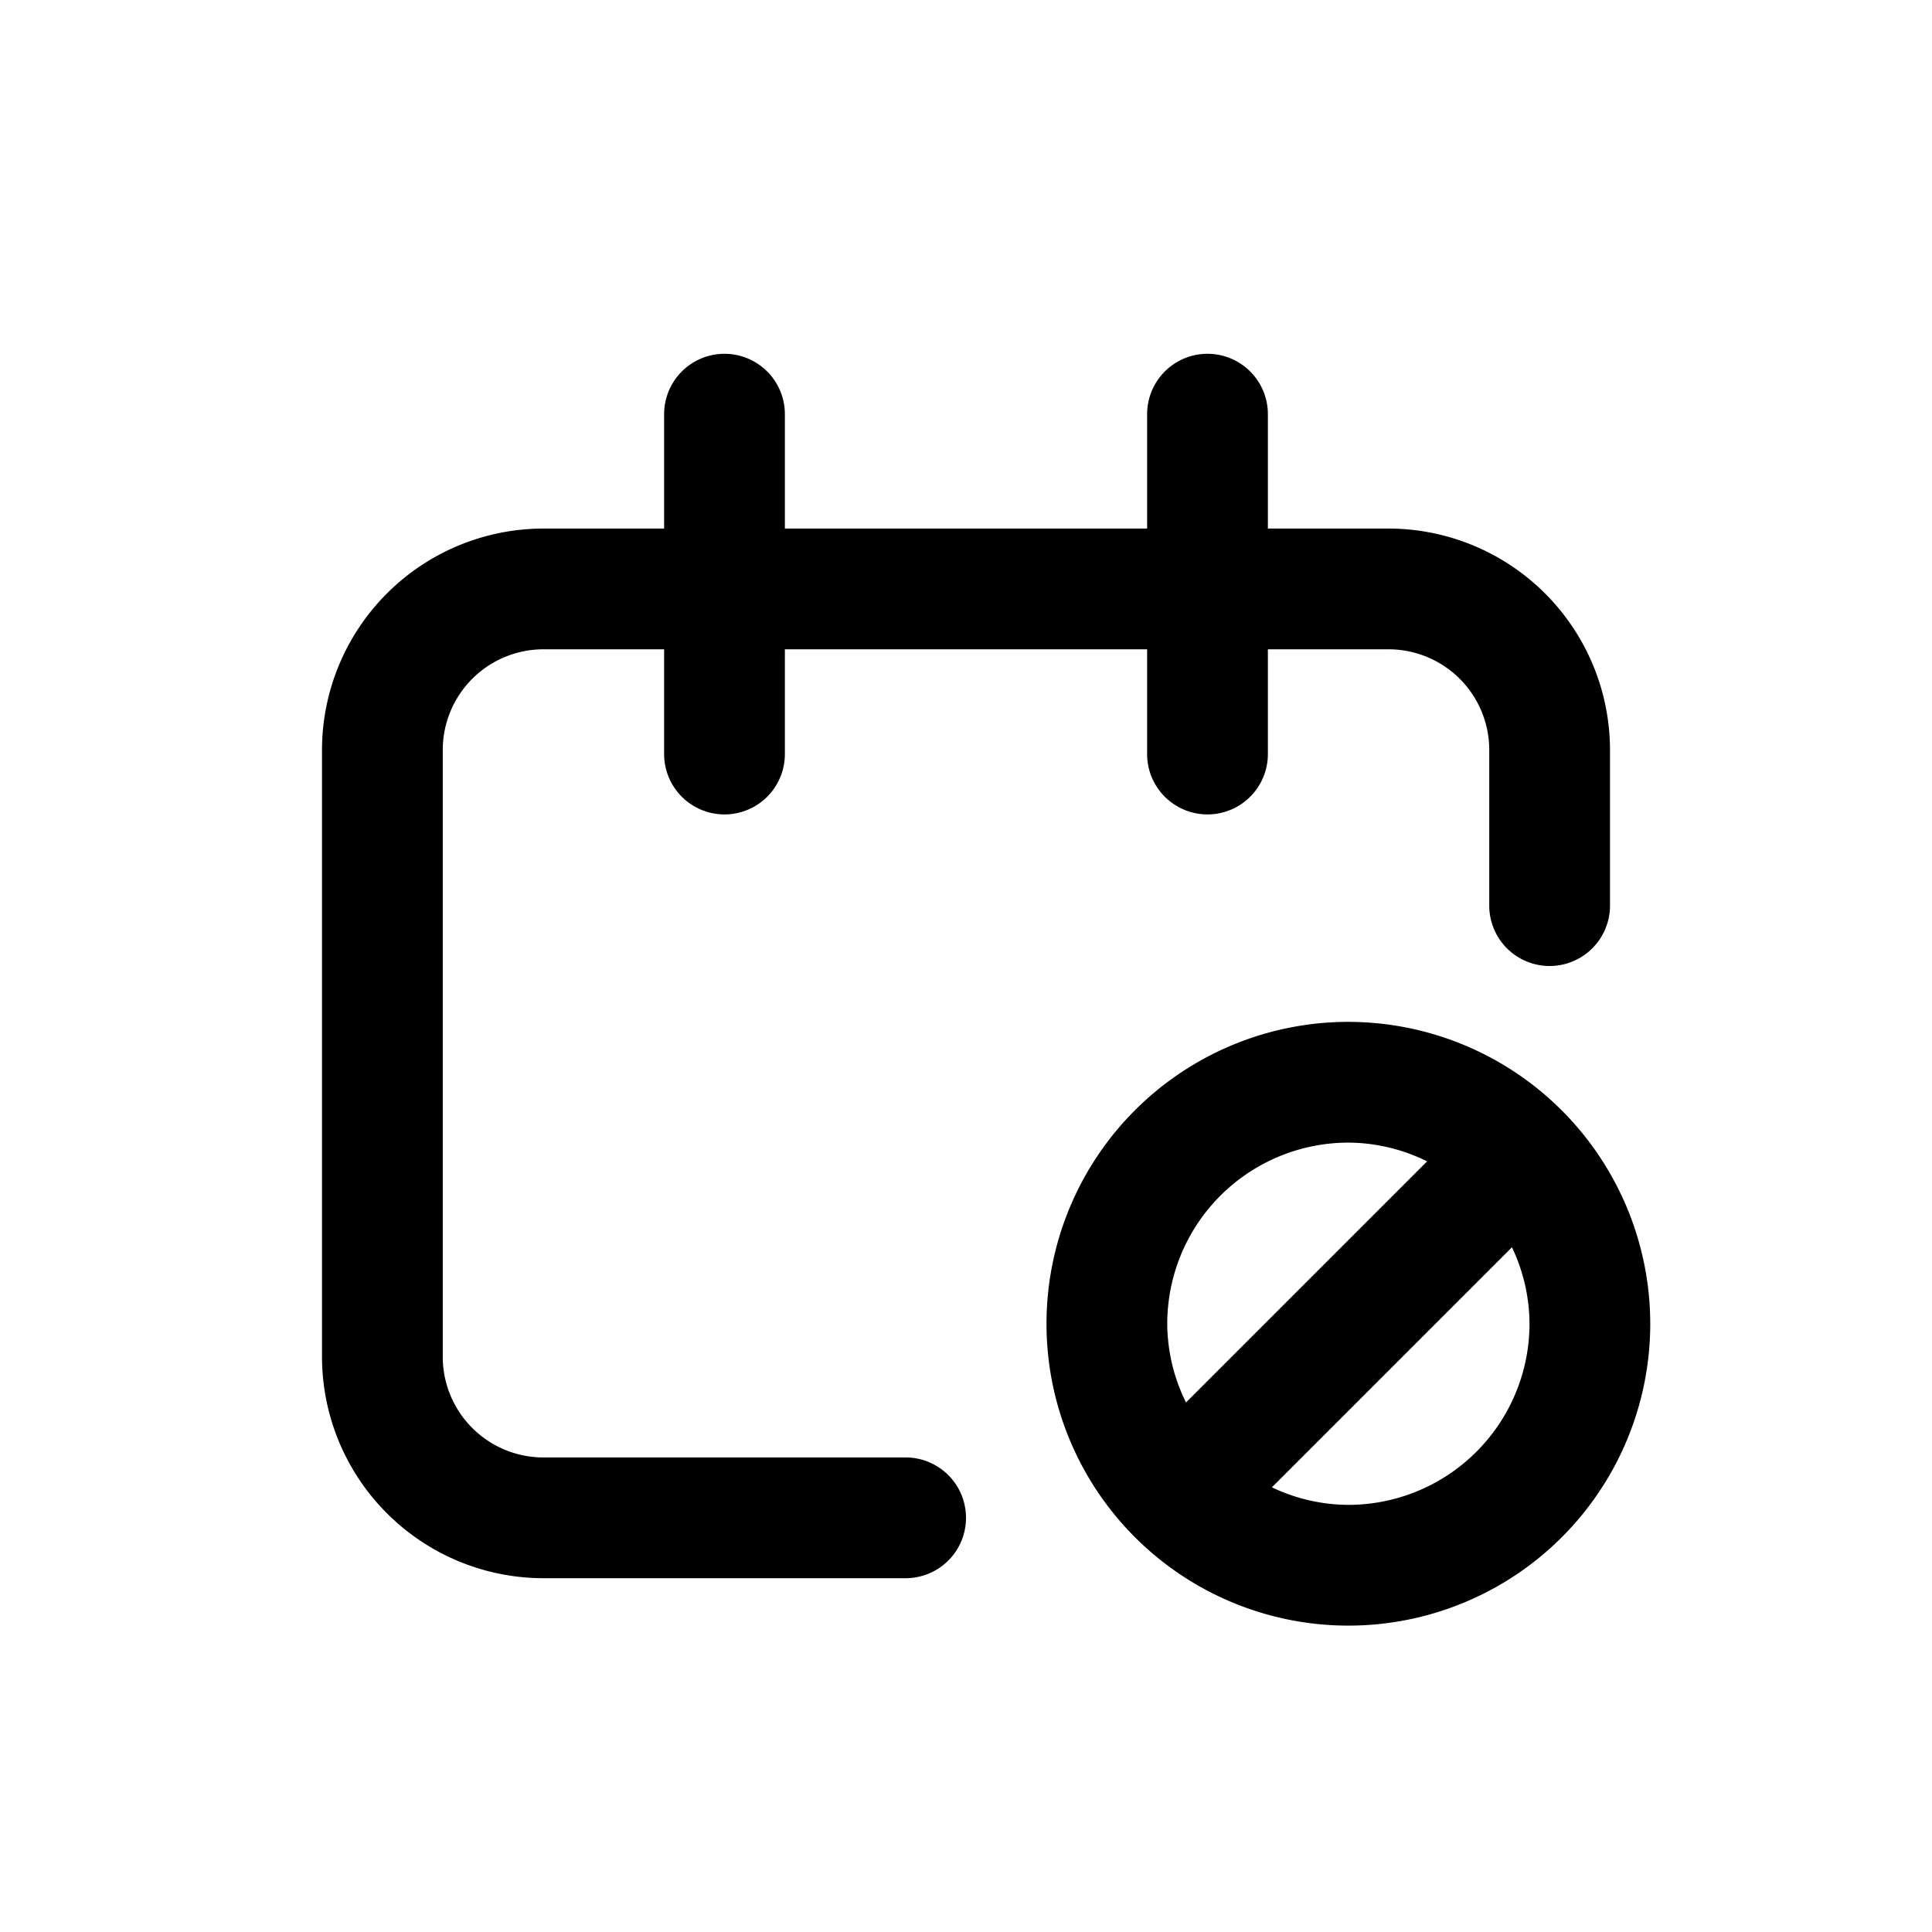 <svg id="icons" xmlns="http://www.w3.org/2000/svg" viewBox="0 0 24 24"><title>01-03-calendar-block-m</title><rect id="canvas" width="24" height="24" style="fill:none"/><path d="M16.75,12.694a3.75,3.75,0,1,0,3.75,3.75A3.754,3.754,0,0,0,16.75,12.694Zm0,1.5a2.223,2.223,0,0,1,.978.233L14.733,17.422a2.223,2.223,0,0,1-.233-.978A2.252,2.252,0,0,1,16.75,14.194Zm0,4.5a2.226,2.226,0,0,1-.95-.218l2.982-2.982A2.226,2.226,0,0,1,19,16.444,2.252,2.252,0,0,1,16.75,18.694Z"/><path d="M6.75,19.605h4.5a.75.75,0,0,0,0-1.5H6.75a1.251,1.251,0,0,1-1.25-1.25V9.316a1.251,1.251,0,0,1,1.25-1.25h1.5V9.367a.75.75,0,0,0,1.5,0V8.066h4.5V9.367a.75.75,0,0,0,1.5,0V8.066h1.5a1.251,1.251,0,0,1,1.25,1.25V11.25a.75.75,0,0,0,1.5,0V9.316a2.753,2.753,0,0,0-2.75-2.75h-1.5V5.145a.75.75,0,0,0-1.5,0V6.566H9.75V5.145a.75.75,0,0,0-1.5,0V6.566H6.75A2.753,2.753,0,0,0,4,9.316v7.54A2.753,2.753,0,0,0,6.75,19.605Z"/></svg>